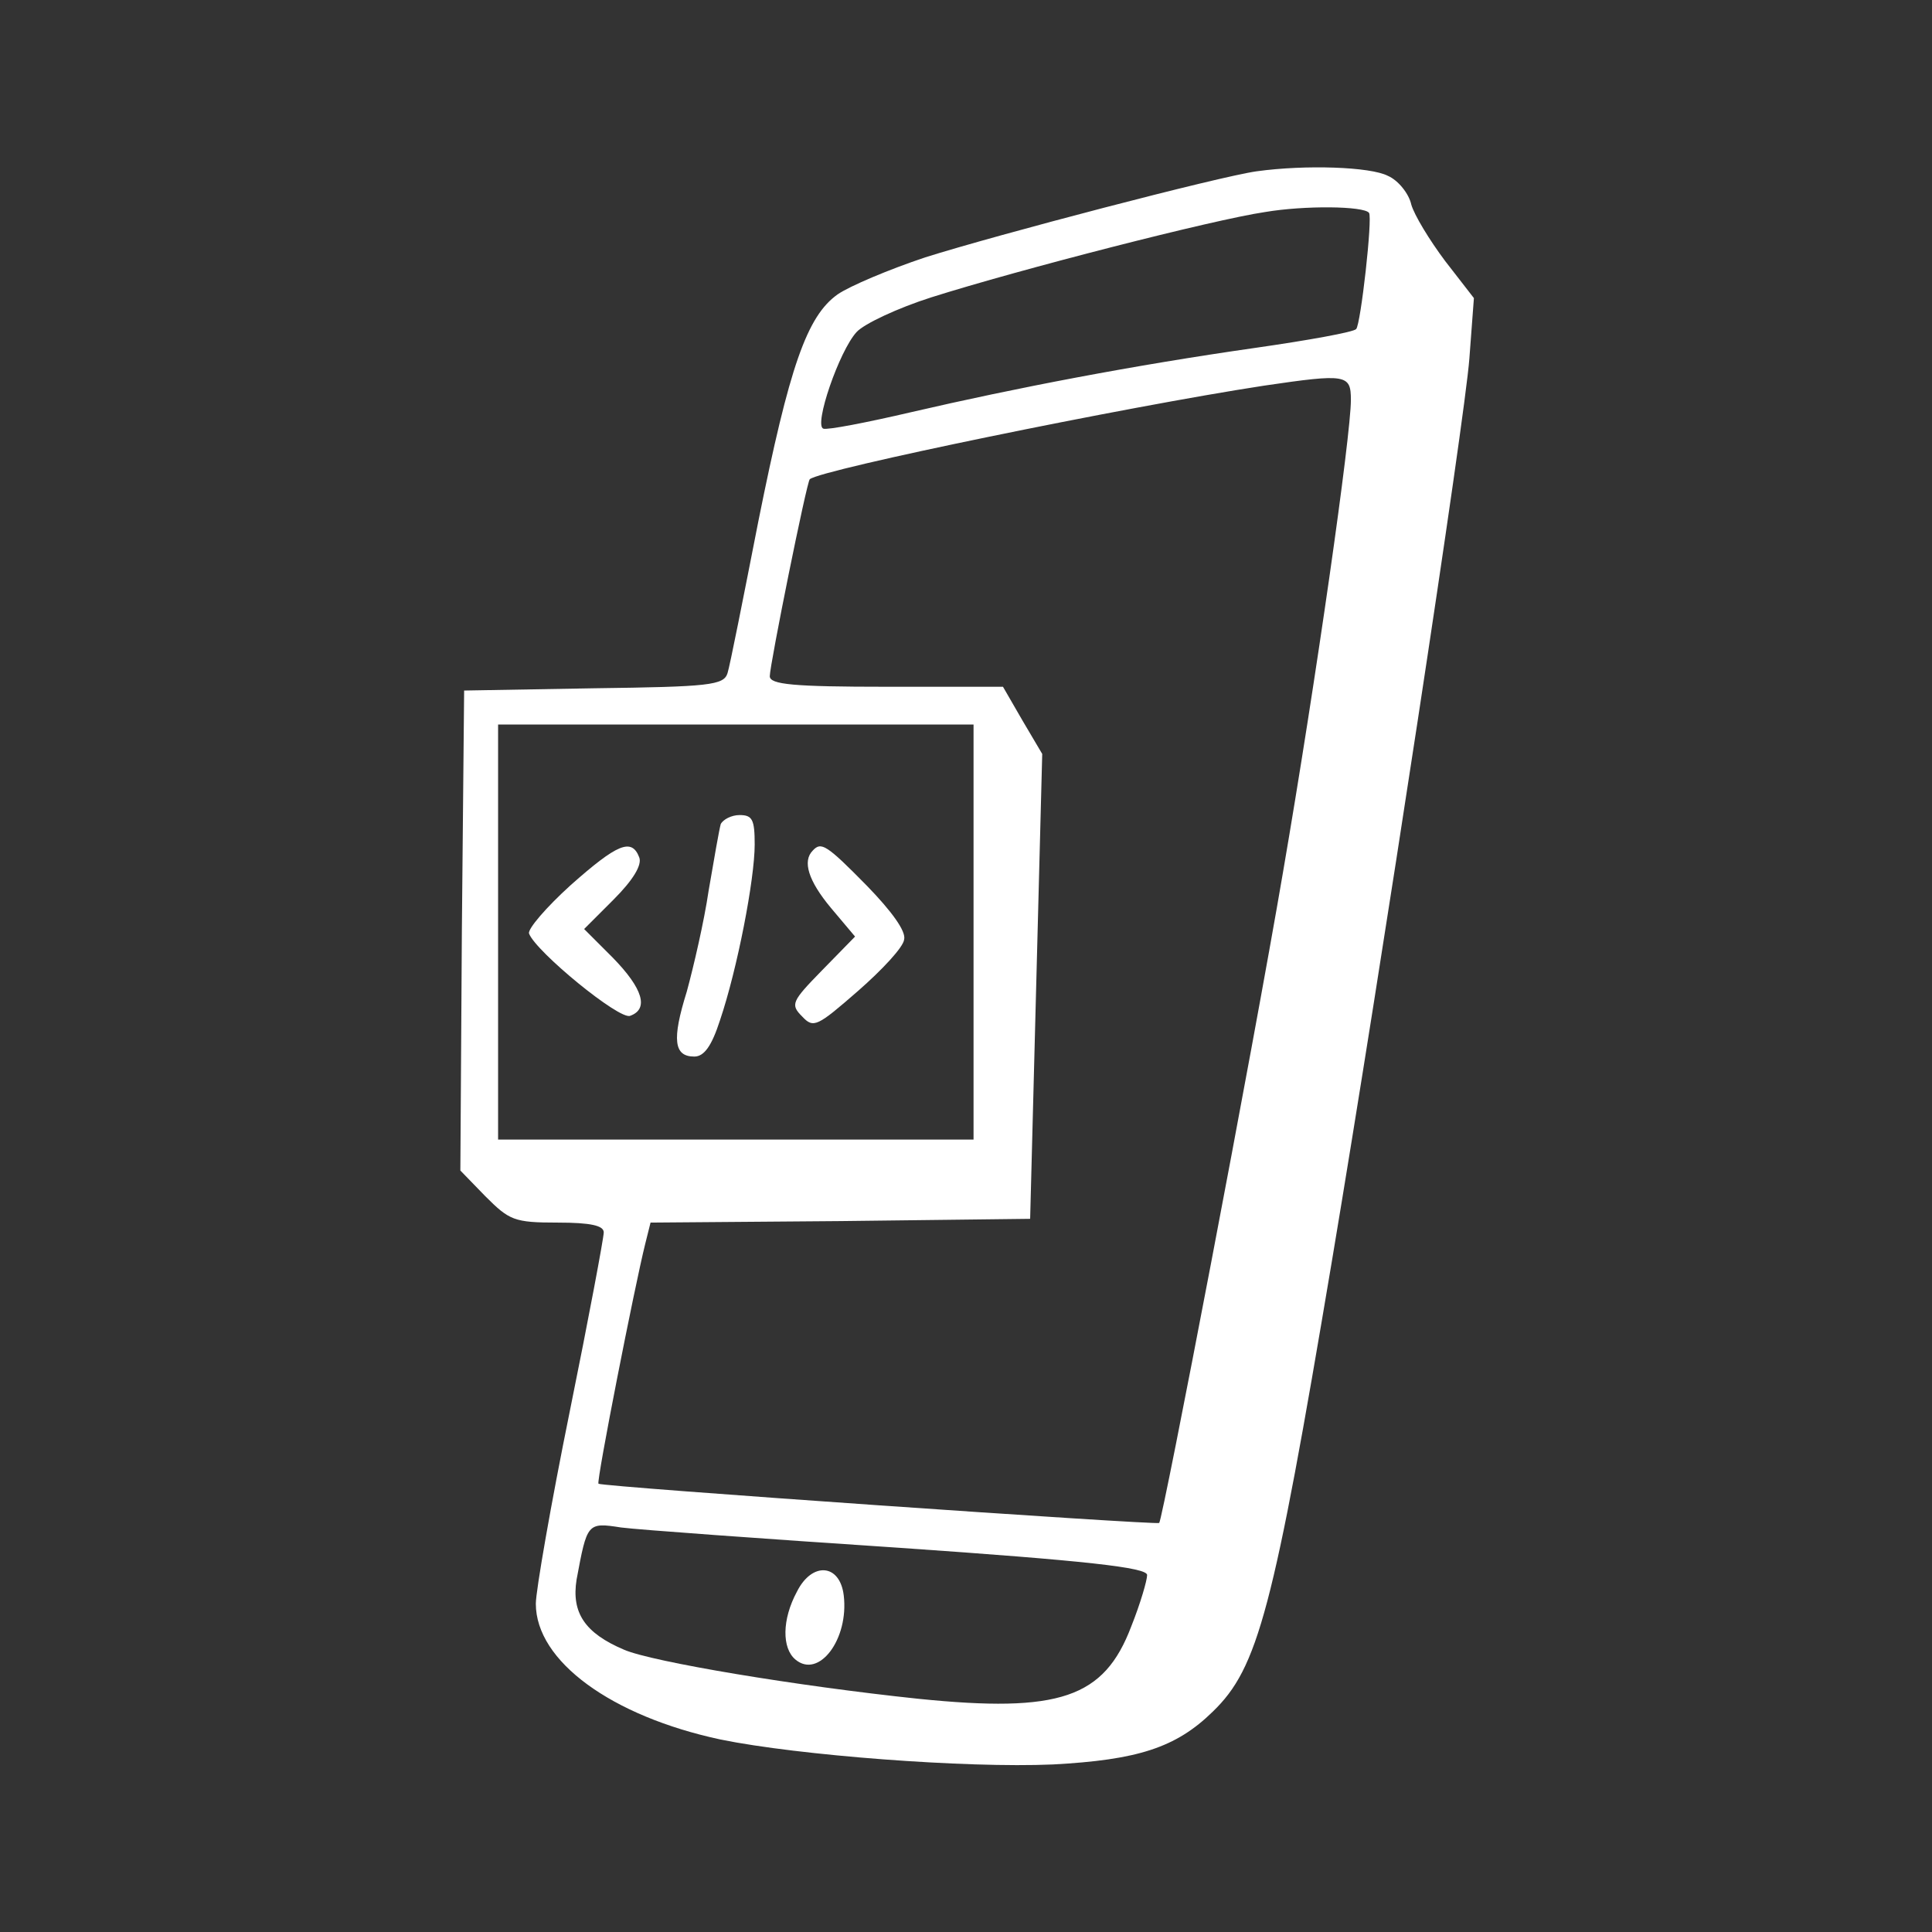 <svg version="1.0" xmlns="http://www.w3.org/2000/svg"
 width="256pt" height="256pt" viewBox="0 0 256 256"
 preserveAspectRatio="xMidYMid meet">

<rect x="0" y="0" width="256" height="256" fill="#333333" stroke="none"/>

<g transform="translate(0,256) scale(0.1,-0.1)"
fill="#FFFFFF" stroke="none">
<path d="M1665 2333 c-50 -7 -344 -84 -439 -114 -48 -16 -100 -38 -116 -49
-41 -29 -64 -96 -105 -300 -20 -102 -38 -193 -41 -202 -5 -16 -24 -18 -177
-20 l-172 -3 -3 -318 -2 -318 33 -34 c32 -32 38 -35 96 -35 44 0 61 -4 61 -13
0 -7 -20 -114 -45 -237 -25 -123 -45 -238 -45 -255 0 -76 100 -149 245 -180
103 -21 325 -38 440 -33 112 6 163 22 212 70 60 58 80 133 158 598 66 394 176
1114 182 1195 l6 80 -38 49 c-21 28 -41 61 -45 75 -3 14 -17 32 -31 38 -23 12
-109 15 -174 6z m149 -55 c5 -6 -11 -148 -17 -154 -3 -4 -64 -15 -134 -25
-161 -23 -317 -53 -455 -85 -60 -14 -112 -24 -117 -22 -13 4 21 103 44 128 10
11 55 32 99 46 117 37 374 103 442 113 53 9 131 8 138 -1z m-24 -248 c0 -47
-46 -370 -90 -626 -40 -235 -159 -856 -164 -862 -4 -3 -739 48 -743 52 -3 3
48 262 62 318 l7 28 252 2 251 3 8 308 8 308 -26 44 -26 45 -154 0 c-124 0
-155 3 -155 14 0 15 49 258 53 261 15 13 419 96 602 124 109 16 115 15 115
-19z m-500 -705 l0 -275 -315 0 -315 0 0 275 0 275 315 0 315 0 0 -275z m-97
-816 c246 -17 327 -26 327 -36 0 -7 -9 -38 -21 -68 -36 -95 -95 -115 -282 -96
-162 17 -353 49 -390 65 -52 22 -70 49 -63 93 14 75 14 76 59 69 23 -3 189
-15 370 -27z"/>
<path d="M955 1468 c-2 -7 -9 -47 -16 -88 -6 -41 -20 -101 -29 -134 -20 -64
-17 -86 10 -86 13 0 23 14 34 48 23 68 46 187 46 233 0 33 -3 39 -20 39 -11 0
-22 -6 -25 -12z"/>
<path d="M756 1387 c-32 -29 -57 -58 -55 -64 9 -24 120 -115 134 -109 25 9 17
36 -23 77 l-38 38 39 39 c26 26 38 46 34 56 -10 26 -29 18 -91 -37z"/>
<path d="M1077 1433 c-14 -14 -6 -40 24 -76 l32 -38 -44 -45 c-40 -41 -42 -45
-26 -61 15 -16 20 -13 74 34 32 28 60 58 61 68 3 11 -17 38 -49 71 -54 55 -61
59 -72 47z"/>
<path d="M1056 451 c-20 -37 -20 -75 -2 -90 31 -26 71 27 64 85 -5 42 -42 45
-62 5z"/>
</g>
</svg>
